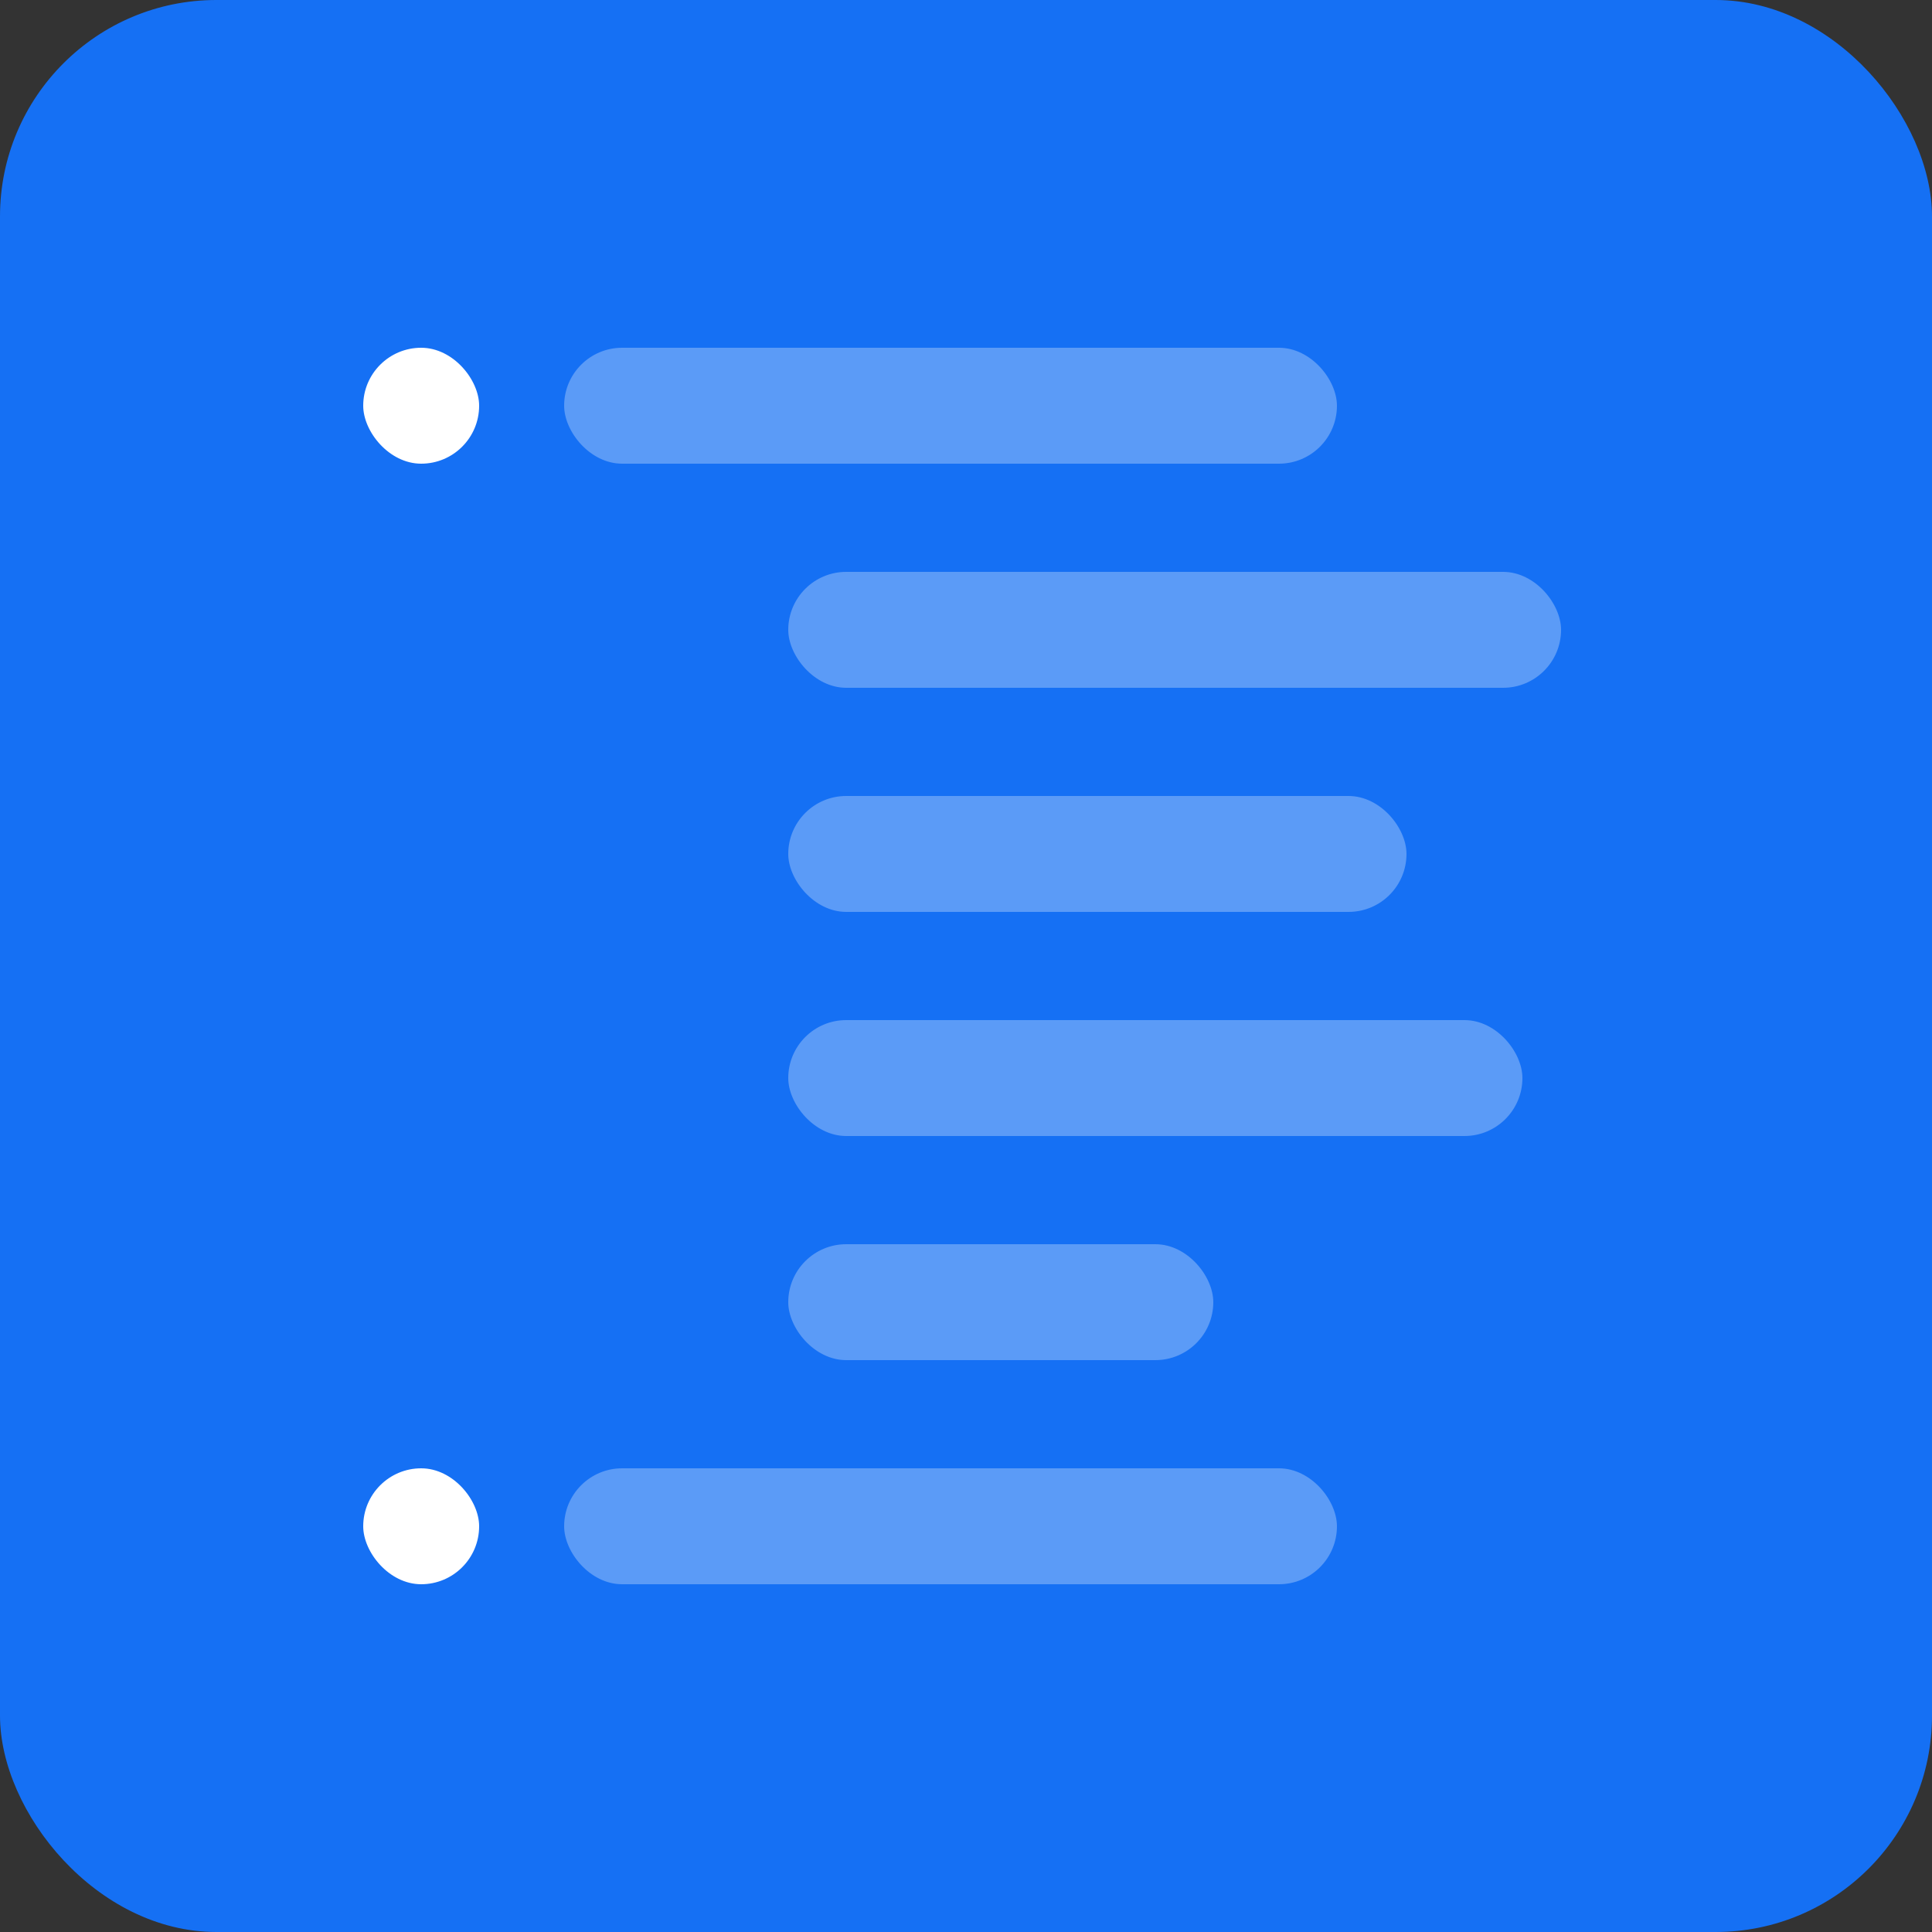 <svg width="250" height="250" viewBox="0 0 250 250" fill="none" xmlns="http://www.w3.org/2000/svg">
    <rect x="0" y="0" width="250" height="250" fill="#333333" stroke="none"/>
    <rect width="250" height="250" rx="28" fill="#1570F4"/>
    <rect x="73" y="45" width="100" height="15" rx="7.5" fill="white" fill-opacity="0.3"/>
    <rect x="47" y="45" width="15" height="15" rx="7.5" fill="white"/>
    <rect x="47" y="190" width="15" height="15" rx="7.5" fill="white"/>
    <rect x="73" y="190" width="100" height="15" rx="7.5" fill="white" fill-opacity="0.3"/>
    <rect x="102" y="74" width="100" height="15" rx="7.5" fill="white" fill-opacity="0.3"/>
    <rect x="102" y="103" width="80" height="15" rx="7.5" fill="white" fill-opacity="0.3"/>
    <rect x="102" y="132" width="95" height="15" rx="7.5" fill="white" fill-opacity="0.3"/>
    <rect x="102" y="161" width="55" height="15" rx="7.5" fill="white" fill-opacity="0.3"/>
</svg>
